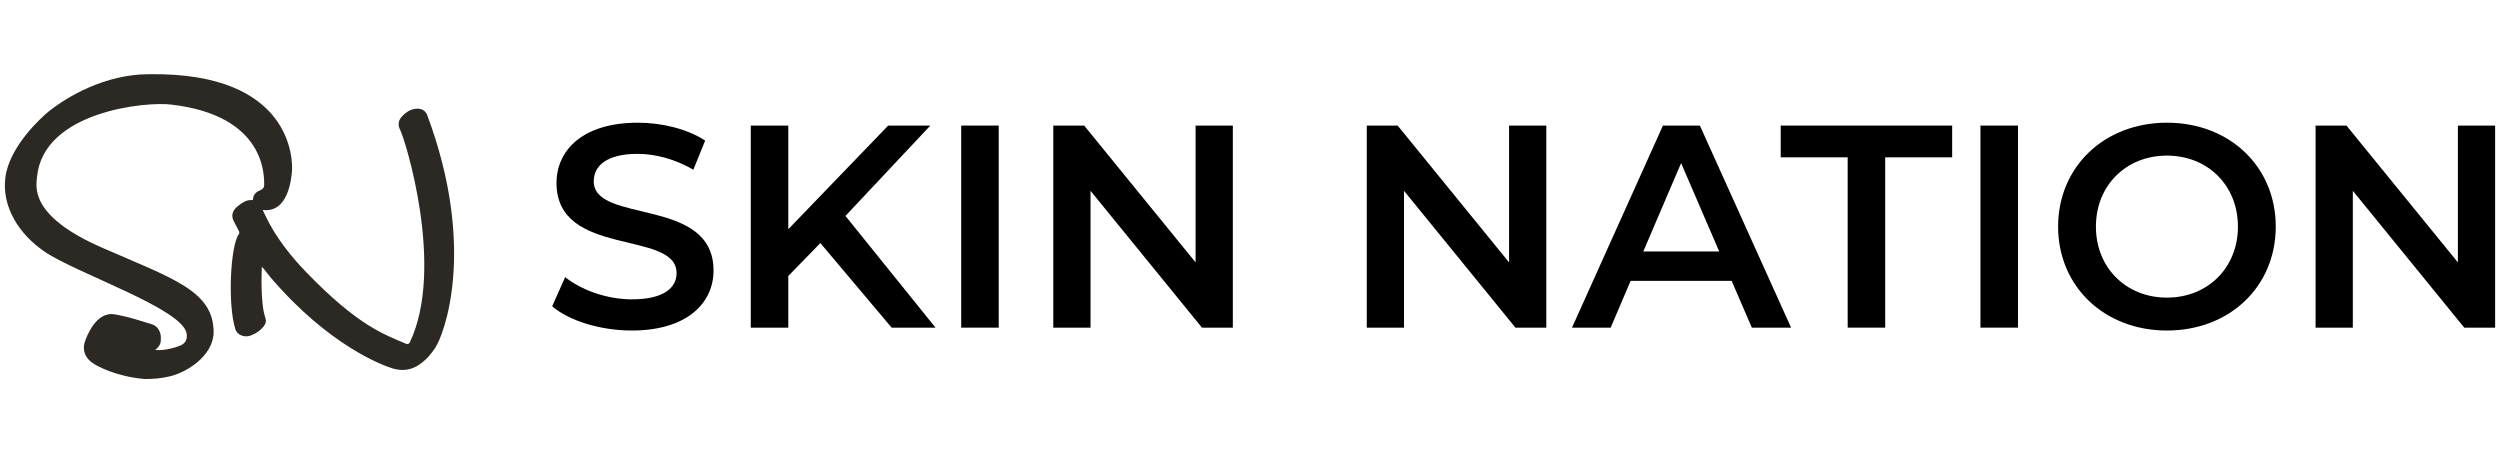 <?xml version="1.0" encoding="UTF-8" standalone="no"?>
<!DOCTYPE svg PUBLIC "-//W3C//DTD SVG 1.1//EN" "http://www.w3.org/Graphics/SVG/1.1/DTD/svg11.dtd">
<svg width="100%" height="100%" viewBox="0 0 1026 186" version="1.1" xmlns="http://www.w3.org/2000/svg" xmlns:xlink="http://www.w3.org/1999/xlink" xml:space="preserve" xmlns:serif="http://www.serif.com/" style="fill-rule:evenodd;clip-rule:evenodd;stroke-linejoin:round;stroke-miterlimit:2;">
    <path d="M18.203,103.213c13.083,8.995 57.062,23.527 58.412,33.786c0.257,1.916 -0.237,3.858 -2.687,4.846c-2.357,0.948 -4.82,1.521 -7.381,1.785c-0.928,0.092 -1.883,0.013 -2.864,0.013c1.027,-0.863 2.179,-1.976 2.285,-3.661c0.085,-1.311 0.118,-2.634 -0.415,-3.879c-0.626,-1.455 -1.686,-2.574 -3.444,-3.101c-4.458,-1.337 -8.87,-2.838 -13.492,-3.707c-1.488,-0.283 -2.976,-0.672 -4.563,-0.165c-5.88,1.166 -9.502,10.911 -9.62,12.834c-0.178,2.89 0.948,5.182 3.674,7.085c1.751,1.211 9.449,5.458 21.242,6.505c3.47,0.033 6.92,-0.283 10.285,-1.093c6.822,-1.527 17.759,-8.231 18.042,-17.956c0.079,-17.16 -16.705,-22.144 -45.855,-34.885c-29.677,-12.972 -27.01,-24.903 -26.635,-28.946c2.522,-27.136 45.111,-31.06 55.041,-29.75c39.112,4.491 38.151,29.565 38.197,32.95c0.02,1.001 -0.5,1.771 -1.685,2.239c-1.752,0.691 -2.812,1.889 -2.911,3.628c-0.006,0.098 -0.079,0.191 -0.158,0.382c-1.218,-0.093 -2.436,0.105 -3.477,0.691c-0.981,0.553 -1.916,1.198 -2.752,1.91c-2.068,1.751 -2.713,3.792 -1.449,6.163c0.698,1.31 1.35,2.647 2.048,3.957c0.218,0.415 0.264,0.77 0.013,1.198c-3.476,4.465 -4.714,28.907 -1.461,39.047c0.724,2.476 3.812,3.51 6.176,2.654c2.318,-0.836 4.214,-2.16 5.584,-3.984c0.704,-0.941 0.987,-1.955 0.606,-3.127c-2.213,-6.144 -1.535,-19.873 -1.502,-21.177c0.376,0.422 0.58,0.626 0.751,0.843c0.955,1.185 1.877,2.39 2.851,3.569c24.08,28.202 46.369,36.248 50.175,37.368c3.977,1.172 7.599,0.645 10.911,-1.64c2.739,-1.883 4.773,-4.234 6.466,-6.841c3.371,-4.846 17.403,-40.41 -3.405,-95.859c-0.862,-1.745 -2.6,-2.535 -4.74,-2.239c-2.226,0.31 -3.852,1.436 -5.255,2.878c-1.567,1.613 -2.074,3.338 -1.152,5.399c2.252,4.056 18.68,57.095 4.128,87.595c-0.158,0.329 -0.783,0.869 -1.244,0.678c-9.344,-3.964 -19.978,-7.513 -41.121,-29.354c-13.479,-13.92 -16.791,-23.494 -18.016,-25.68c10.424,1.324 11.76,-12.59 12.03,-16.02c0.323,-4.175 0.395,-40.588 -58.675,-39.692c-17.924,-0.02 -33.615,9.211 -41.174,15.302c-3.068,2.476 -16.284,14.473 -17.805,27.254c-1.402,11.8 5.419,22.915 16.021,30.197Z" style="fill:#2c2925;"/>
    <path d="M259.312,135.647c22.745,0 33.525,-11.372 33.525,-24.64c0,-30.446 -49.163,-18.955 -49.163,-36.606c0,-6.279 5.213,-11.254 18.007,-11.254c7.226,-0 15.4,2.132 22.864,6.515l4.857,-11.964c-7.227,-4.739 -17.652,-7.345 -27.603,-7.345c-22.745,-0 -33.407,11.372 -33.407,24.759c0,30.801 49.282,19.073 49.282,36.961c-0,6.16 -5.45,10.78 -18.362,10.78c-10.188,0 -20.732,-3.791 -27.366,-9.122l-5.331,11.965c6.871,5.923 19.784,9.951 32.697,9.951Z" style="fill-rule:nonzero;"/>
    <path d="M365.93,134.463l18.006,-0l-36.961,-45.846l34.829,-37.08l-17.296,0l-40.989,42.529l0,-42.529l-15.4,0l0,82.926l15.4,-0l0,-21.206l13.15,-13.505l29.261,34.711Z" style="fill-rule:nonzero;"/>
    <rect x="394.48" y="51.537" width="15.4" height="82.925" style="fill-rule:nonzero;"/>
    <path d="M490.673,51.537l-0,56.153l-45.727,-56.153l-12.676,0l-0,82.926l15.282,-0l-0,-56.153l45.727,56.153l12.676,-0l-0,-82.926l-15.282,0Z" style="fill-rule:nonzero;"/>
    <path d="M619.325,51.537l0,56.153l-45.727,-56.153l-12.676,0l0,82.926l15.282,-0l0,-56.153l45.727,56.153l12.676,-0l0,-82.926l-15.282,0Z" style="fill-rule:nonzero;"/>
    <path d="M718.954,134.463l16.111,-0l-37.435,-82.926l-15.163,0l-37.316,82.926l15.874,-0l8.174,-19.192l41.462,0l8.293,19.192Zm-44.543,-31.275l15.519,-36.25l15.637,36.25l-31.156,-0Z" style="fill-rule:nonzero;"/>
    <path d="M758.284,134.463l15.401,-0l-0,-69.894l27.483,-0l0,-13.032l-70.368,0l0,13.032l27.484,-0l0,69.894Z" style="fill-rule:nonzero;"/>
    <rect x="812.778" y="51.537" width="15.4" height="82.925" style="fill-rule:nonzero;"/>
    <path d="M889.306,135.647c25.707,0 44.661,-18.006 44.661,-42.647c-0,-24.641 -18.954,-42.647 -44.661,-42.647c-25.707,-0 -44.661,18.125 -44.661,42.647c-0,24.522 18.954,42.647 44.661,42.647Zm-0,-13.505c-16.704,0 -29.142,-12.202 -29.142,-29.142c-0,-16.94 12.438,-29.142 29.142,-29.142c16.703,-0 29.142,12.202 29.142,29.142c0,16.94 -12.439,29.142 -29.142,29.142Z" style="fill-rule:nonzero;"/>
    <path d="M1008.72,51.537l0,56.153l-45.727,-56.153l-12.676,0l0,82.926l15.282,-0l-0,-56.153l45.727,56.153l12.676,-0l-0,-82.926l-15.282,0Z" style="fill-rule:nonzero;"/>
</svg>
